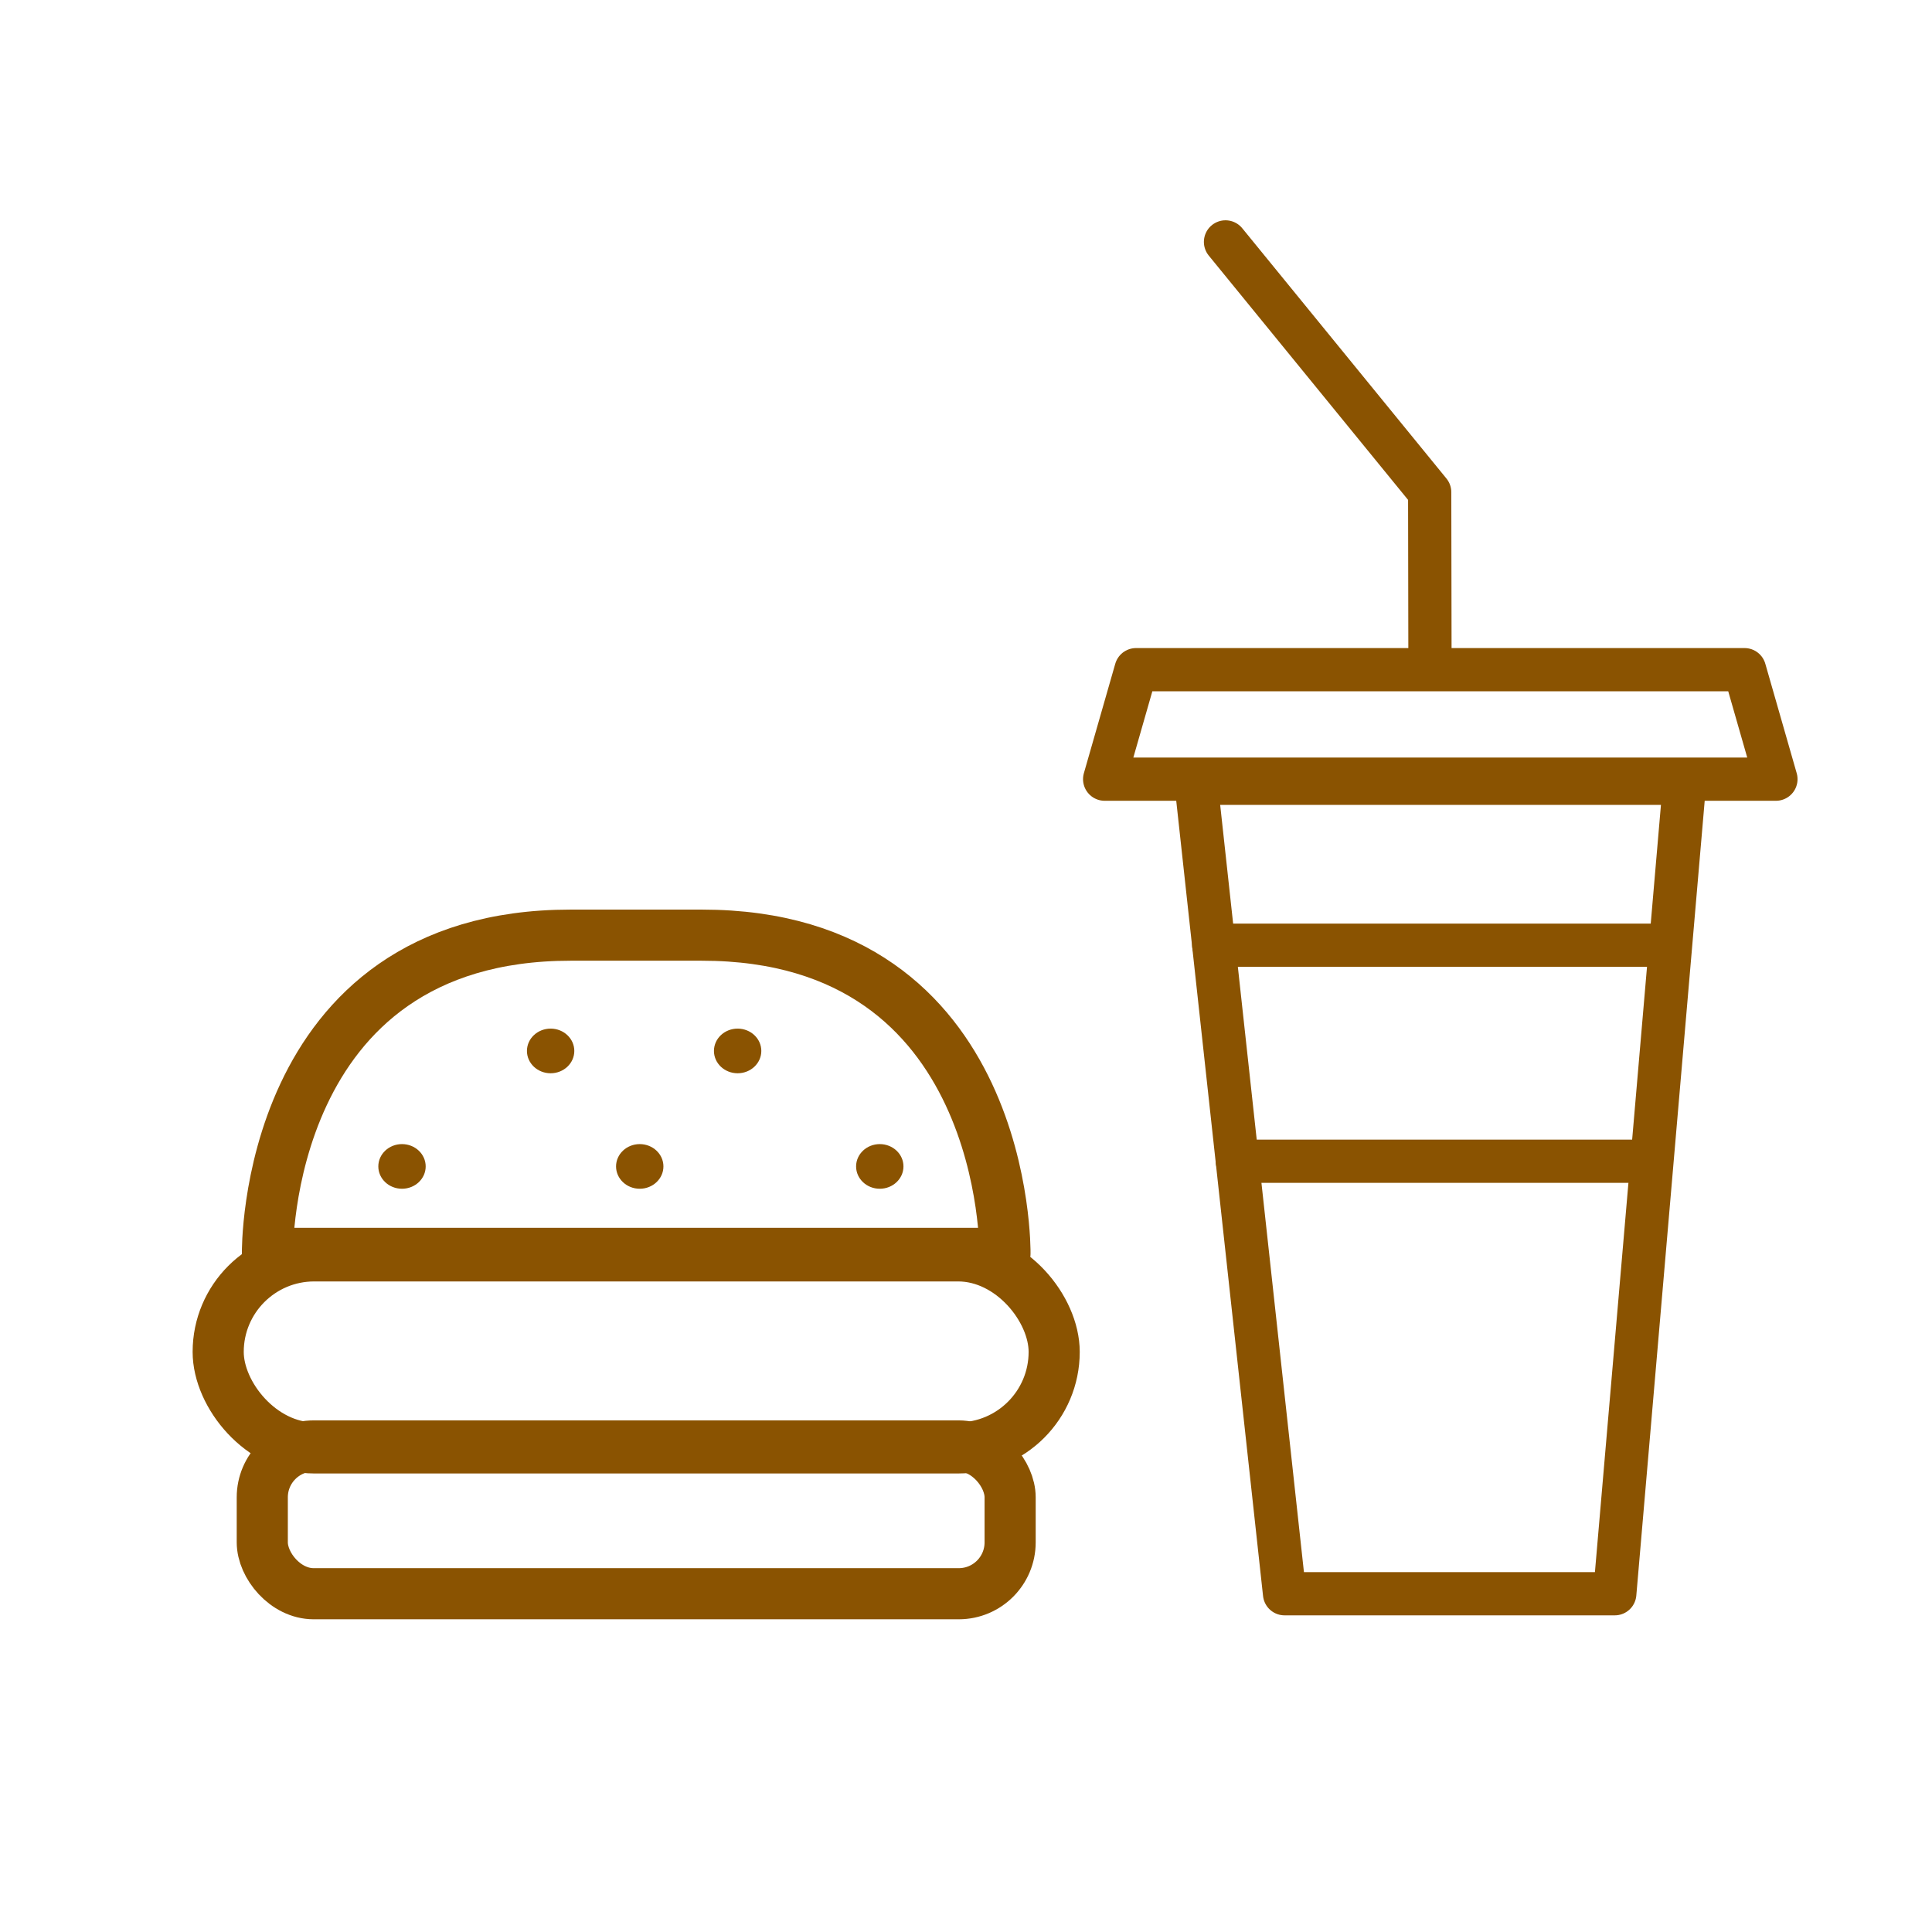 <?xml version='1.0' encoding='UTF-8'?>
<svg xmlns="http://www.w3.org/2000/svg" id="w" data-name="Fast food" viewBox="0 0 453.54 453.54">
  <defs>
    <style>
      .aa {
        stroke-width: 12px;
      }

      .aa, .ab {
        fill: none;
        stroke: #8A5301;
        stroke-linecap: round;
        stroke-linejoin: round;
      }

      .ac {
        fill: #8A5301;
        stroke-width: 0px;
      }

      .ab {
        stroke-width: 10.15px;
      }
    </style>
  </defs>
  <g>
    <polygon class="ab" points="301.55 374.13 379.07 374.13 395.44 183.88 280.78 183.88 301.55 374.13"/>
    <g>
      <polygon class="ab" points="266.69 157.21 259.32 182.91 416.9 182.91 409.53 157.21 266.69 157.21"/>
      <polyline class="ab" points="335.69 156.81 335.62 115.54 287.69 56.79"/>
    </g>
  </g>
  <line class="ab" x1="284.93" y1="221.89" x2="391.46" y2="221.89"/>
  <line class="ab" x1="290.47" y1="272.6" x2="387.66" y2="272.6"/>
  <g>
    <path class="ac" d="M224.62,339.44H74.09c-.14,0-.28,0-.42.02h151.37c-.14-.02-.28-.02-.42-.02Z"/>
    <rect class="aa" x="61.57" y="339.44" width="175.56" height="34.69" rx="12.06" ry="12.06"/>
    <rect class="aa" x="51.22" y="294.82" width="196.25" height="45.08" rx="22.54" ry="22.54"/>
    <path class="aa" d="M150.25,294.24h85.67s1.05-74.71-71.15-74.71h-30.84c-72.2,0-71.15,74.71-71.15,74.71h87.47Z"/>
    <ellipse class="ac" cx="94.37" cy="273.82" rx="5.56" ry="5.24"/>
    <ellipse class="ac" cx="129.26" cy="246.71" rx="5.56" ry="5.24"/>
    <ellipse class="ac" cx="150.18" cy="273.82" rx="5.56" ry="5.24"/>
    <ellipse class="ac" cx="173.16" cy="246.71" rx="5.56" ry="5.24"/>
    <ellipse class="ac" cx="206.53" cy="273.82" rx="5.56" ry="5.24"/>
  </g>
</svg>
